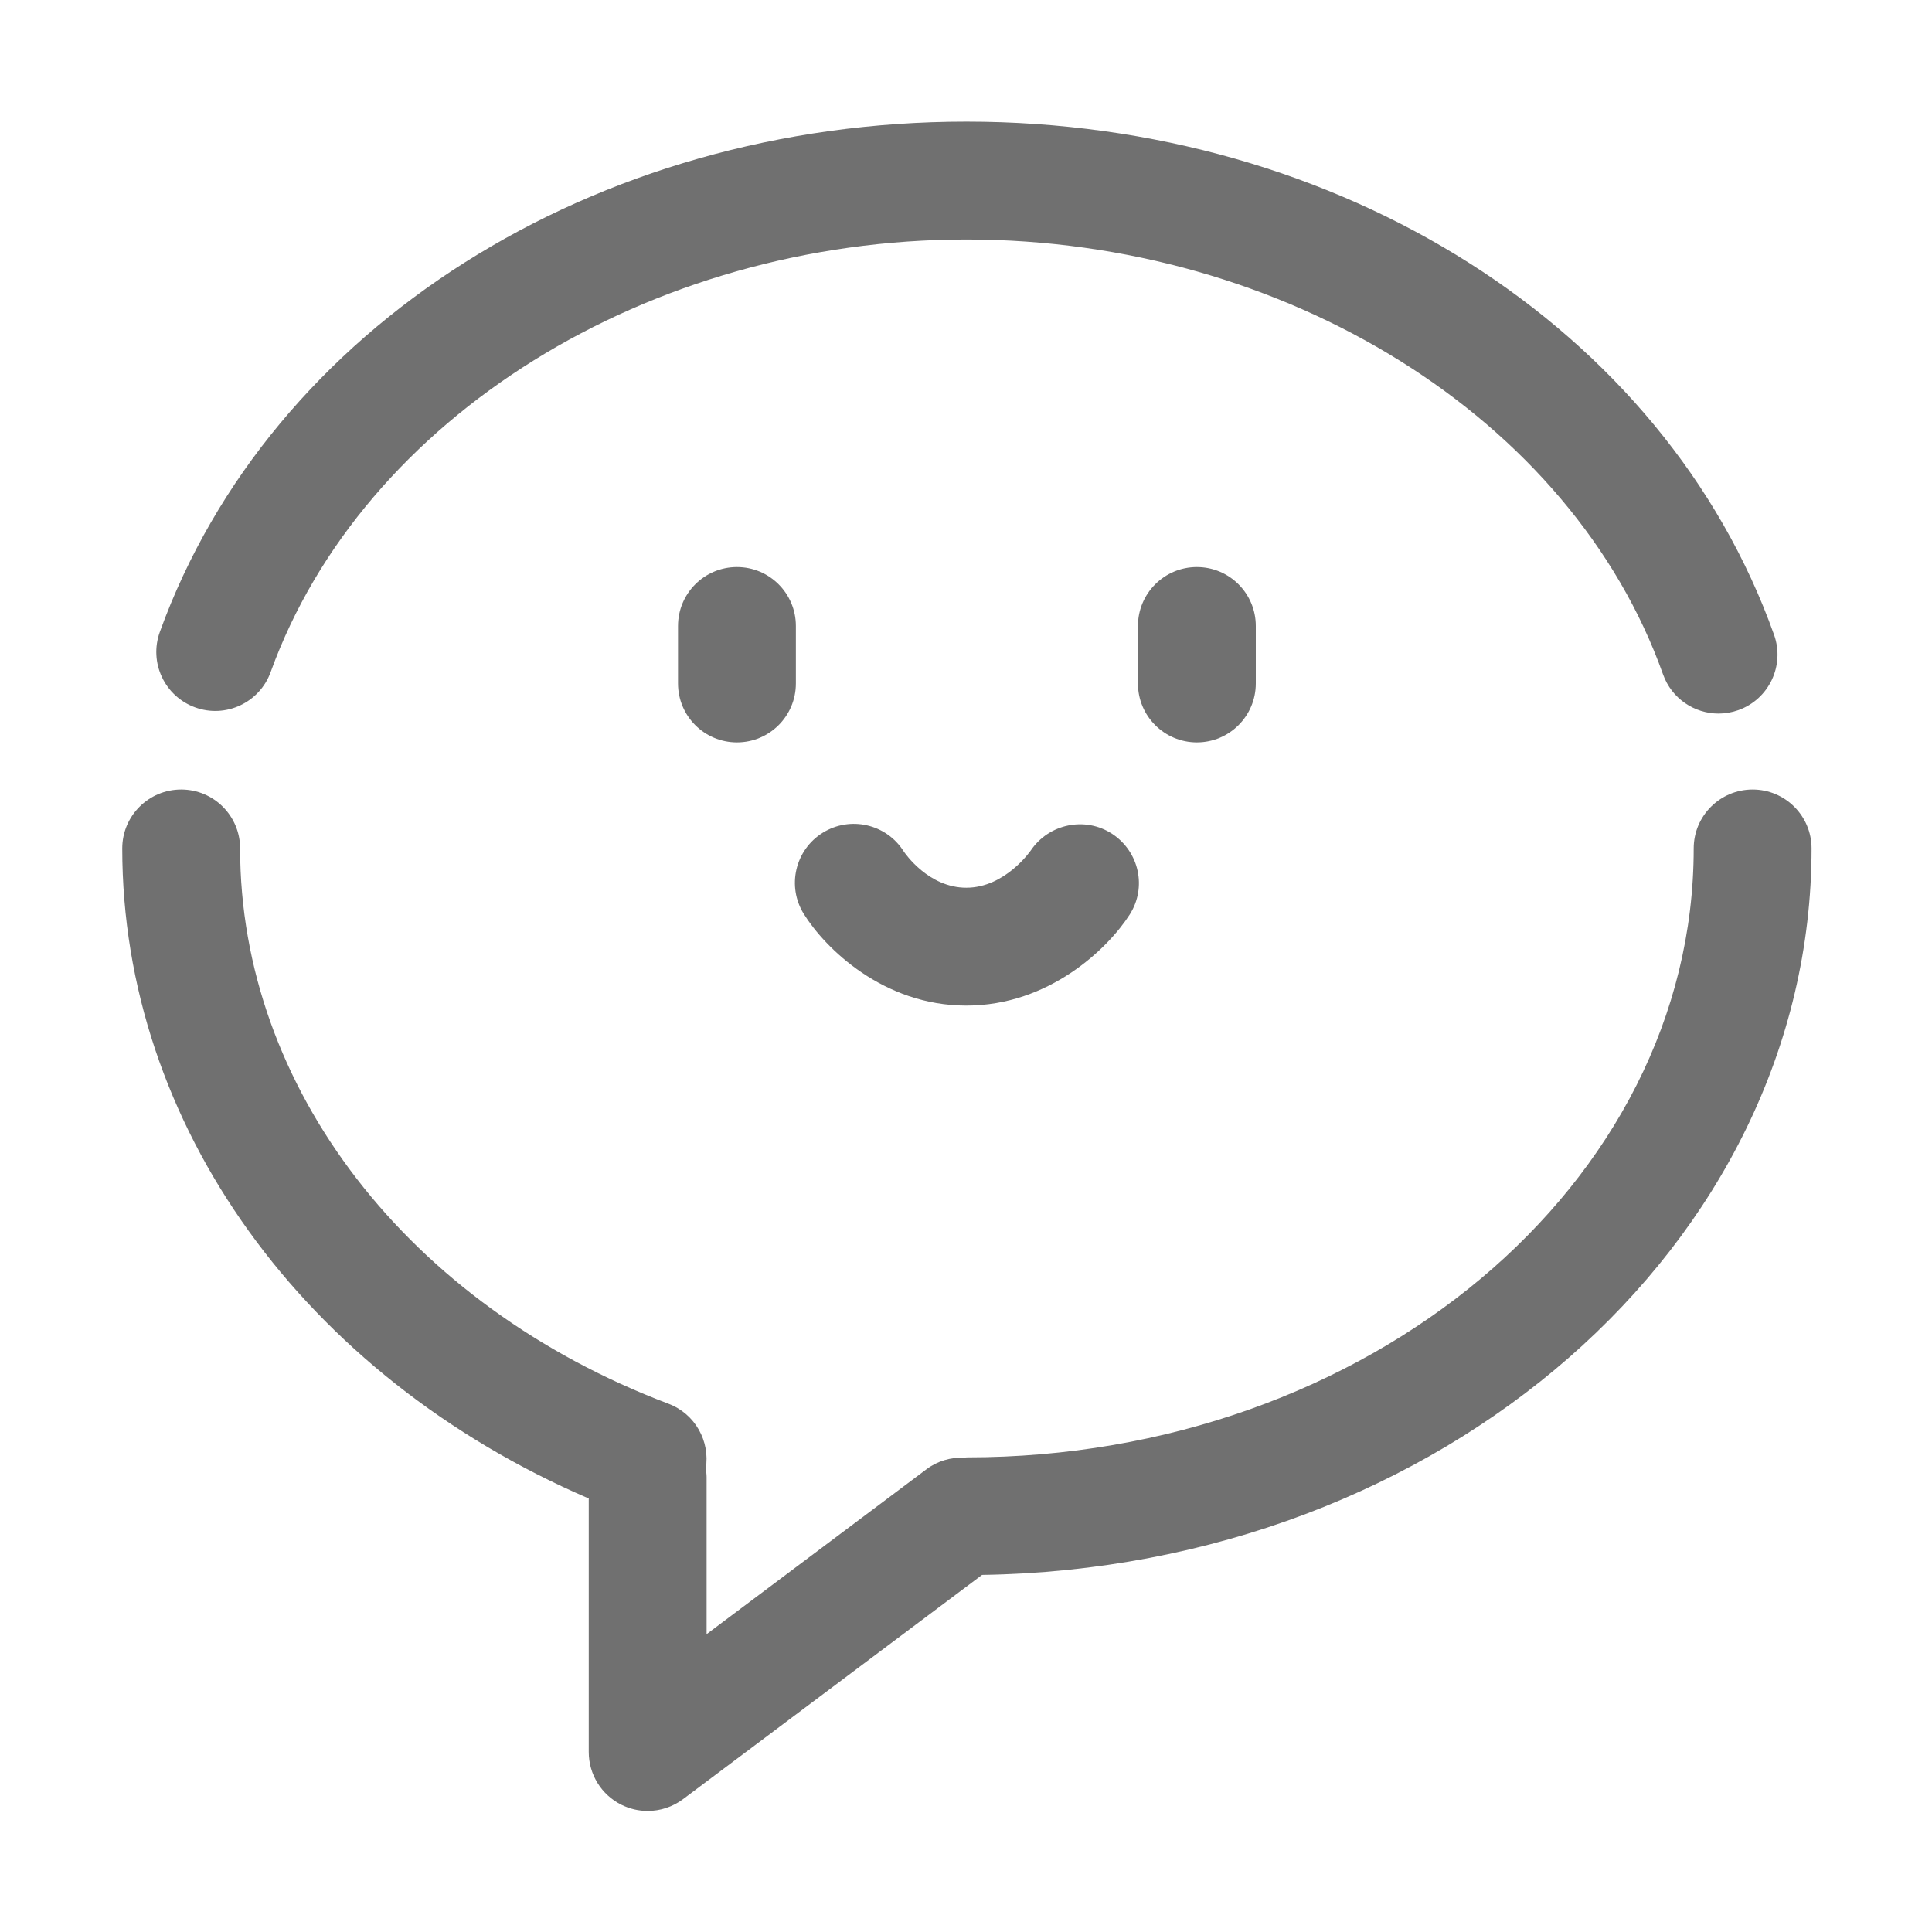 <?xml version="1.0" standalone="no"?><!DOCTYPE svg PUBLIC "-//W3C//DTD SVG 1.1//EN" "http://www.w3.org/Graphics/SVG/1.1/DTD/svg11.dtd"><svg class="icon" width="200px" height="200.00px" viewBox="0 0 1024 1024" version="1.1" xmlns="http://www.w3.org/2000/svg"><path d="M960.167 449.689c0-17.254-13.98-31.233-31.234-31.233S897.699 432.435 897.699 449.689c0 177.968-172.803 322.75-385.217 322.75-0.548 0-1.059 0.133-1.6 0.162-6.865-0.231-13.842 1.648-19.761 6.082L374.513 866.14l0-83.29c0-1.542-0.237-3.019-0.453-4.499 2.407-14.399-5.574-28.962-19.74-34.329-137.929-52.209-227.055-167.739-227.055-294.333 0-17.254-13.98-31.233-31.233-31.233s-31.233 13.98-31.233 31.233c0 146.376 96.361 279.547 247.248 344.541l0 134.379c0 11.835 6.68 22.643 17.264 27.939 4.423 2.206 9.202 3.294 13.97 3.294 6.629 0 13.227-2.115 18.739-6.243l158.491-118.868C763.657 831.019 960.167 659.788 960.167 449.689z" fill="#707070" /><path d="M103.474 374.938c16.187 5.877 34.121-2.532 39.988-18.758 48.802-134.971 200.438-229.241 368.767-229.241 169.051 0 320.879 94.79 369.224 230.502 4.555 12.78 16.583 20.762 29.424 20.762 3.477 0 7.016-0.589 10.483-1.819 16.247-5.785 24.727-23.659 18.941-39.907C882.348 173.779 710.318 64.471 512.228 64.471c-197.225 0-369.022 108.699-427.514 270.48C78.849 351.168 87.246 369.072 103.474 374.938z" fill="#707070" /><path d="M390.597 300.545c-17.254 0-31.233 13.98-31.233 31.233l0 30.471c0 17.254 13.98 31.233 31.233 31.233s31.234-13.98 31.234-31.233l0-30.471C421.83 314.524 407.851 300.545 390.597 300.545z" fill="#707070" /><path d="M634.367 300.545c-17.254 0-31.234 13.98-31.234 31.233l0 30.471c0 17.254 13.98 31.233 31.234 31.233s31.233-13.98 31.233-31.233l0-30.471C665.601 314.524 651.621 300.545 634.367 300.545z" fill="#707070" /><path d="M589.507 441.992c-14.306-9.405-33.593-5.389-43.16 8.765-0.132 0.193-13.614 19.755-34.172 19.755-19.989 0-32.423-18.098-33.268-19.369-9.161-14.417-28.255-18.809-42.835-9.771-14.651 9.109-19.155 28.367-10.055 43.018 11.214 18.047 41.971 48.59 86.157 48.59 43.963 0 75.106-30.319 86.575-48.223C607.971 470.359 603.782 451.397 589.507 441.992z" fill="#707070" /></svg>